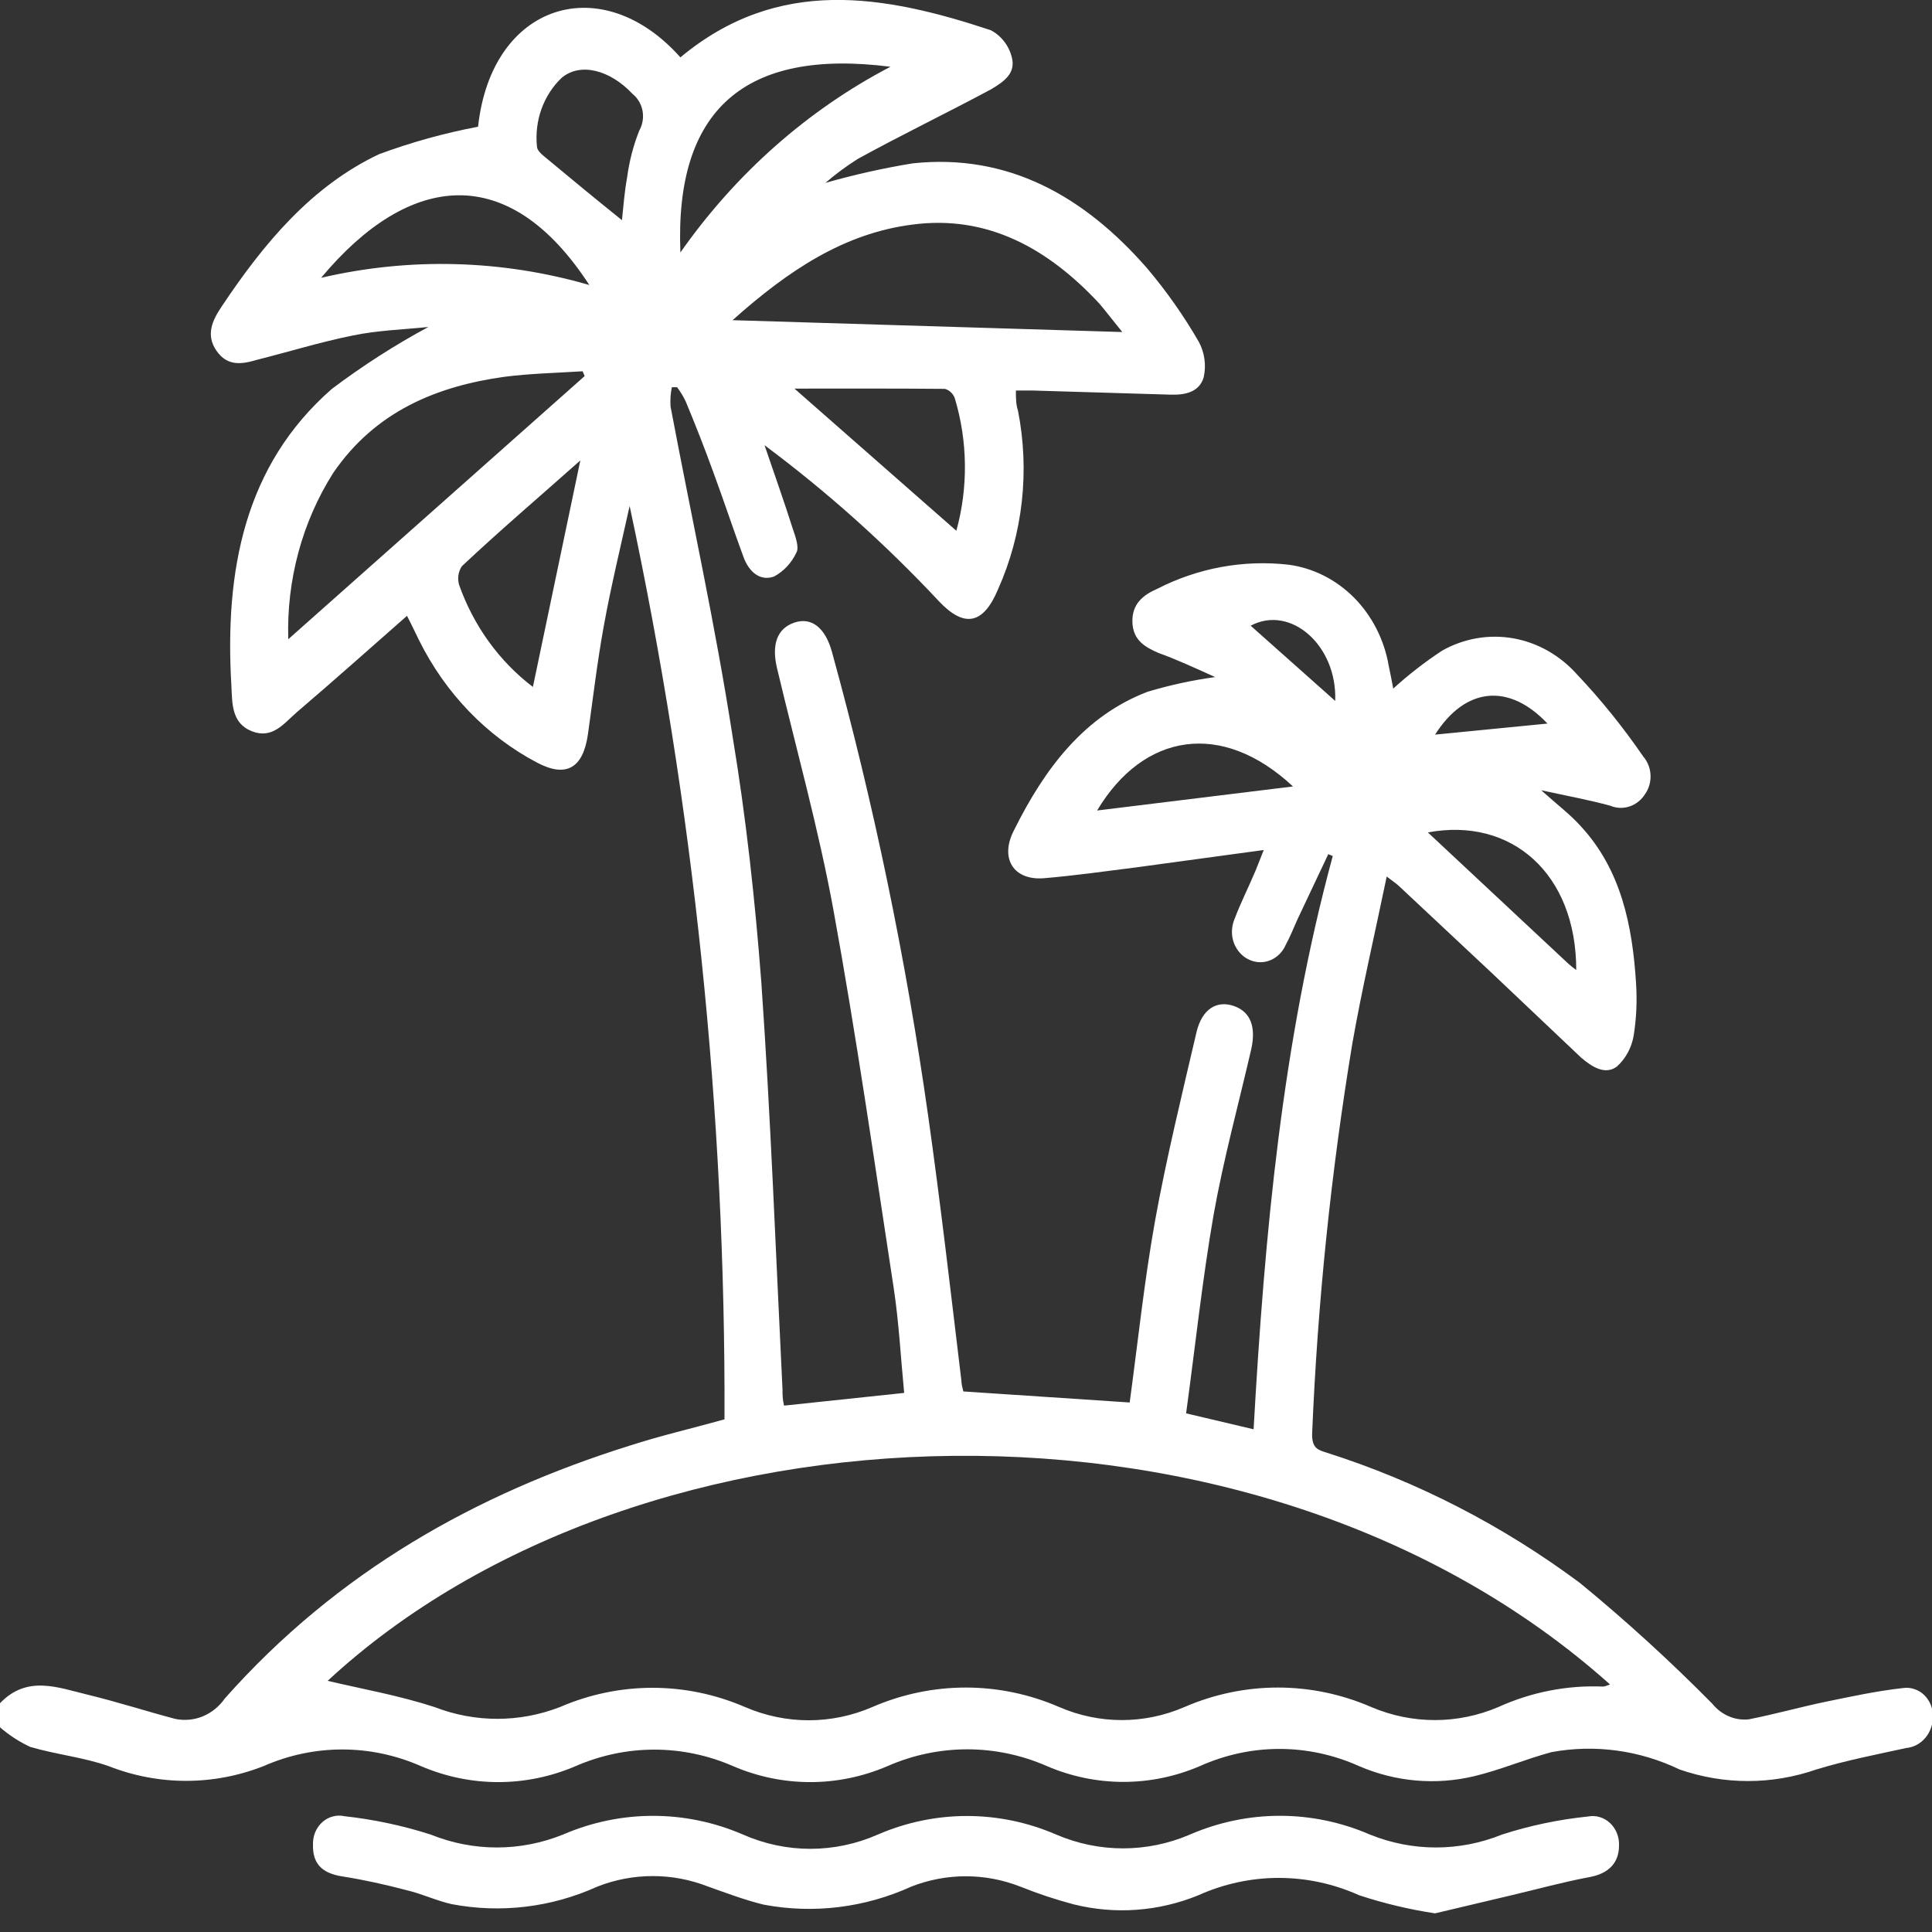 <svg width="29" height="29" viewBox="0 0 29 29" fill="none" xmlns="http://www.w3.org/2000/svg">
<rect x="0" y="0" width="29" height="29" fill="#333333" stroke="none"/>
<g clip-path="url(#clip0_170_1784)">
<path d="M0 25.566C0.408 25.139 0.871 25.331 1.32 25.439C1.769 25.548 2.191 25.685 2.629 25.801C2.768 25.83 2.912 25.817 3.044 25.763C3.176 25.708 3.291 25.615 3.375 25.494C5.063 23.591 7.145 22.423 9.451 21.7C9.91 21.551 10.379 21.443 10.875 21.305C10.892 16.692 10.414 12.091 9.451 7.595C9.319 8.192 9.174 8.785 9.062 9.403C8.965 9.935 8.9 10.488 8.826 11.016C8.752 11.544 8.489 11.671 8.067 11.45C7.307 11.052 6.684 10.406 6.288 9.606C6.231 9.49 6.177 9.374 6.109 9.244C5.542 9.743 5.002 10.224 4.455 10.691C4.263 10.857 4.091 11.099 3.78 10.976C3.47 10.853 3.487 10.55 3.473 10.289C3.372 8.571 3.666 6.987 4.982 5.837C5.443 5.49 5.927 5.179 6.43 4.908C6.055 4.947 5.664 4.958 5.286 5.038C4.806 5.135 4.337 5.28 3.865 5.399C3.632 5.468 3.416 5.504 3.25 5.266C3.085 5.027 3.186 4.81 3.328 4.6C3.959 3.653 4.678 2.792 5.691 2.314C6.175 2.135 6.671 1.998 7.176 1.902C7.378 0.04 9.036 -0.463 10.213 0.861C11.682 -0.362 13.271 -0.076 14.868 0.452C14.946 0.491 15.014 0.548 15.07 0.619C15.125 0.689 15.166 0.772 15.188 0.861C15.249 1.099 15.074 1.222 14.881 1.338C14.206 1.7 13.531 2.025 12.88 2.383C12.709 2.49 12.545 2.611 12.39 2.745C12.822 2.622 13.259 2.524 13.7 2.452C15.128 2.3 16.269 2.94 17.217 4.025C17.508 4.369 17.769 4.74 17.997 5.135C18.082 5.295 18.108 5.484 18.068 5.663C18.003 5.888 17.784 5.931 17.572 5.924L15.506 5.862H15.249C15.249 5.975 15.249 6.069 15.28 6.163C15.459 7.069 15.354 8.014 14.979 8.85C14.757 9.378 14.47 9.425 14.092 9.023C13.286 8.162 12.411 7.379 11.476 6.683C11.634 7.146 11.773 7.537 11.898 7.931C11.938 8.05 11.999 8.213 11.955 8.293C11.882 8.449 11.764 8.576 11.618 8.654C11.405 8.73 11.239 8.579 11.159 8.358C11.003 7.935 10.861 7.504 10.706 7.085C10.575 6.723 10.433 6.362 10.291 6.022C10.255 5.947 10.212 5.877 10.163 5.812H10.085C10.065 5.907 10.059 6.004 10.065 6.101C10.376 7.75 10.74 9.396 10.996 11.052C11.199 12.275 11.334 13.512 11.428 14.748C11.57 16.785 11.645 18.824 11.746 20.864C11.746 20.933 11.746 21.005 11.769 21.099L13.572 20.908C13.521 20.383 13.494 19.862 13.417 19.349C13.126 17.447 12.853 15.54 12.509 13.653C12.286 12.438 11.952 11.244 11.665 10.036C11.577 9.674 11.665 9.432 11.925 9.345C12.185 9.258 12.39 9.428 12.488 9.786C13.118 12.072 13.6 14.4 13.933 16.756C14.119 18.072 14.271 19.396 14.432 20.734C14.432 20.785 14.449 20.832 14.46 20.886L16.957 21.052C17.082 20.13 17.177 19.219 17.339 18.318C17.501 17.418 17.74 16.434 17.96 15.493C18.041 15.15 18.26 15.012 18.517 15.099C18.773 15.186 18.854 15.414 18.783 15.743C18.591 16.575 18.365 17.399 18.216 18.238C18.047 19.211 17.943 20.195 17.804 21.215L18.817 21.454C18.982 18.524 19.246 15.645 20.005 12.85L19.938 12.821L19.475 13.801C19.418 13.928 19.367 14.058 19.3 14.181C19.254 14.288 19.171 14.372 19.067 14.414C18.965 14.456 18.85 14.453 18.749 14.405C18.697 14.381 18.65 14.346 18.611 14.303C18.572 14.259 18.541 14.207 18.52 14.151C18.5 14.094 18.49 14.034 18.492 13.973C18.494 13.912 18.507 13.852 18.53 13.797C18.621 13.555 18.739 13.323 18.844 13.074C18.881 12.987 18.915 12.893 18.969 12.759L17.052 13.02C16.593 13.078 16.134 13.143 15.675 13.182C15.216 13.222 14.999 12.886 15.222 12.459C15.681 11.537 16.272 10.748 17.227 10.383C17.559 10.284 17.898 10.21 18.24 10.163C17.933 10.025 17.663 9.899 17.389 9.801C17.19 9.714 17.008 9.613 16.998 9.342C16.988 9.07 17.153 8.933 17.369 8.839C17.984 8.524 18.669 8.399 19.347 8.477C19.714 8.527 20.057 8.701 20.327 8.973C20.596 9.246 20.778 9.603 20.845 9.993C20.869 10.108 20.893 10.224 20.913 10.336C21.144 10.126 21.39 9.935 21.649 9.765C21.977 9.581 22.352 9.517 22.718 9.582C23.083 9.647 23.419 9.839 23.674 10.126C24.035 10.507 24.366 10.919 24.666 11.356C24.732 11.432 24.77 11.53 24.775 11.633C24.78 11.736 24.751 11.838 24.693 11.92C24.637 12.008 24.555 12.074 24.46 12.105C24.365 12.137 24.263 12.133 24.17 12.094C23.853 12.007 23.532 11.949 23.134 11.862C23.38 12.083 23.569 12.224 23.731 12.405C24.332 13.056 24.504 13.891 24.558 14.763C24.575 15.026 24.563 15.291 24.521 15.551C24.489 15.731 24.399 15.894 24.268 16.011C24.089 16.141 23.893 16.011 23.735 15.877L22.384 14.597L20.997 13.298C20.957 13.262 20.91 13.229 20.815 13.157C20.636 14.021 20.444 14.839 20.299 15.664C19.978 17.604 19.776 19.565 19.695 21.533C19.695 21.743 19.789 21.765 19.914 21.805C21.272 22.237 22.558 22.898 23.721 23.765C24.41 24.331 25.071 24.934 25.702 25.573C25.769 25.657 25.854 25.721 25.949 25.762C26.044 25.803 26.147 25.819 26.249 25.808C26.637 25.732 27.019 25.624 27.404 25.544C27.788 25.465 28.176 25.381 28.568 25.338C28.625 25.33 28.682 25.335 28.736 25.354C28.791 25.372 28.841 25.402 28.883 25.443C28.925 25.484 28.959 25.535 28.982 25.591C29.004 25.647 29.015 25.707 29.014 25.768C29.014 25.886 28.973 25.999 28.9 26.086C28.826 26.173 28.724 26.228 28.615 26.238C28.166 26.336 27.714 26.423 27.265 26.56C26.597 26.792 25.878 26.792 25.21 26.56C24.608 26.271 23.939 26.18 23.289 26.3C22.898 26.405 22.52 26.568 22.125 26.662C21.549 26.799 20.947 26.746 20.4 26.51C20.022 26.34 19.615 26.252 19.205 26.252C18.795 26.252 18.389 26.34 18.01 26.51C17.274 26.826 16.452 26.826 15.715 26.51C14.948 26.174 14.089 26.174 13.322 26.51C12.578 26.83 11.747 26.83 11.003 26.51C10.246 26.18 9.398 26.18 8.641 26.51C7.895 26.83 7.064 26.83 6.318 26.51C5.561 26.177 4.713 26.177 3.956 26.51C3.205 26.805 2.381 26.805 1.63 26.51C1.249 26.376 0.84 26.336 0.452 26.221C0.29 26.145 0.137 26.047 0 25.927L0 25.566ZM4.918 25.23C5.434 25.352 5.991 25.45 6.524 25.624C7.132 25.859 7.797 25.859 8.404 25.624C9.296 25.238 10.293 25.238 11.185 25.624C11.797 25.888 12.481 25.888 13.092 25.624C13.993 25.233 15 25.233 15.901 25.624C16.503 25.884 17.175 25.884 17.777 25.624C18.678 25.233 19.685 25.233 20.585 25.624C21.197 25.884 21.878 25.884 22.489 25.624C22.987 25.398 23.525 25.293 24.065 25.316C24.092 25.316 24.123 25.298 24.167 25.284C18.871 20.55 9.606 20.886 4.918 25.23ZM4.327 9.595L8.776 5.645L8.745 5.573C8.354 5.598 7.959 5.606 7.571 5.656C6.558 5.797 5.633 6.173 4.999 7.103C4.535 7.837 4.3 8.709 4.327 9.595ZM10.996 4.806L16.846 4.984C16.701 4.806 16.606 4.68 16.508 4.564C15.735 3.729 14.821 3.222 13.697 3.371C12.671 3.501 11.834 4.058 10.996 4.806ZM10.213 3.79C11.043 2.606 12.124 1.65 13.366 1.002C11.179 0.723 10.126 1.645 10.213 3.79ZM8.846 4.278C7.638 2.419 6.146 2.582 4.82 4.17C6.151 3.86 7.532 3.897 8.846 4.278ZM7.999 10.311L8.711 6.911C8.101 7.454 7.51 7.956 6.933 8.499C6.906 8.539 6.888 8.586 6.881 8.635C6.874 8.684 6.878 8.734 6.892 8.781C7.111 9.398 7.497 9.93 7.999 10.311ZM11.925 5.833L14.355 7.967C14.535 7.316 14.526 6.621 14.331 5.975C14.318 5.941 14.298 5.911 14.272 5.887C14.247 5.863 14.216 5.846 14.183 5.837C13.413 5.83 12.644 5.833 11.925 5.833ZM9.336 3.302C9.356 3.114 9.373 2.882 9.414 2.658C9.446 2.418 9.507 2.183 9.596 1.96C9.646 1.871 9.663 1.766 9.645 1.664C9.626 1.562 9.572 1.472 9.495 1.41C9.157 1.049 8.711 0.933 8.431 1.168C8.297 1.295 8.193 1.456 8.128 1.635C8.064 1.814 8.04 2.008 8.06 2.199C8.06 2.246 8.111 2.3 8.151 2.333C8.543 2.66 8.938 2.985 9.336 3.305V3.302ZM19.408 11.805C18.344 10.81 17.166 10.998 16.468 12.166L19.408 11.805ZM23.66 14.56C23.66 13.114 22.688 12.26 21.433 12.495L23.542 14.466C23.58 14.5 23.619 14.531 23.66 14.56ZM21.541 11.027L23.228 10.861C22.651 10.249 21.996 10.311 21.541 11.027ZM20.042 10.521C20.073 9.682 19.367 9.074 18.773 9.392L20.042 10.521Z" fill="white"/>
<path d="M21.541 28.72C21.155 28.662 20.775 28.571 20.403 28.449C20.021 28.277 19.61 28.188 19.195 28.188C18.78 28.188 18.369 28.277 17.987 28.449C17.391 28.692 16.741 28.74 16.12 28.586C15.847 28.514 15.577 28.424 15.313 28.318C14.786 28.112 14.207 28.112 13.68 28.318C12.982 28.636 12.213 28.73 11.466 28.59C11.182 28.521 10.905 28.416 10.629 28.318C10.092 28.108 9.504 28.108 8.968 28.318C8.278 28.631 7.518 28.722 6.781 28.582C6.555 28.532 6.335 28.427 6.106 28.373C5.788 28.289 5.464 28.217 5.14 28.166C4.816 28.116 4.692 27.96 4.698 27.689C4.696 27.625 4.707 27.562 4.731 27.503C4.755 27.445 4.792 27.393 4.837 27.352C4.883 27.311 4.937 27.281 4.994 27.266C5.052 27.25 5.113 27.249 5.171 27.262C5.609 27.31 6.042 27.402 6.464 27.537C7.104 27.796 7.811 27.796 8.452 27.537C9.318 27.163 10.286 27.163 11.152 27.537C11.8 27.823 12.528 27.823 13.177 27.537C14.036 27.166 14.995 27.166 15.853 27.537C16.498 27.814 17.217 27.814 17.862 27.537C18.728 27.162 19.696 27.162 20.562 27.537C21.201 27.796 21.907 27.796 22.547 27.537C22.968 27.401 23.401 27.311 23.839 27.266C23.898 27.255 23.957 27.258 24.015 27.276C24.072 27.293 24.124 27.324 24.169 27.366C24.213 27.408 24.248 27.46 24.271 27.518C24.294 27.577 24.305 27.64 24.302 27.703C24.302 27.971 24.136 28.127 23.853 28.177C23.465 28.25 23.083 28.355 22.702 28.445L21.541 28.72Z" fill="white"/>
</g>
<defs>
<clipPath id="clip0_170_1784">
<rect width="29" height="28.72" fill="white"/>
</clipPath>
</defs>
</svg>
